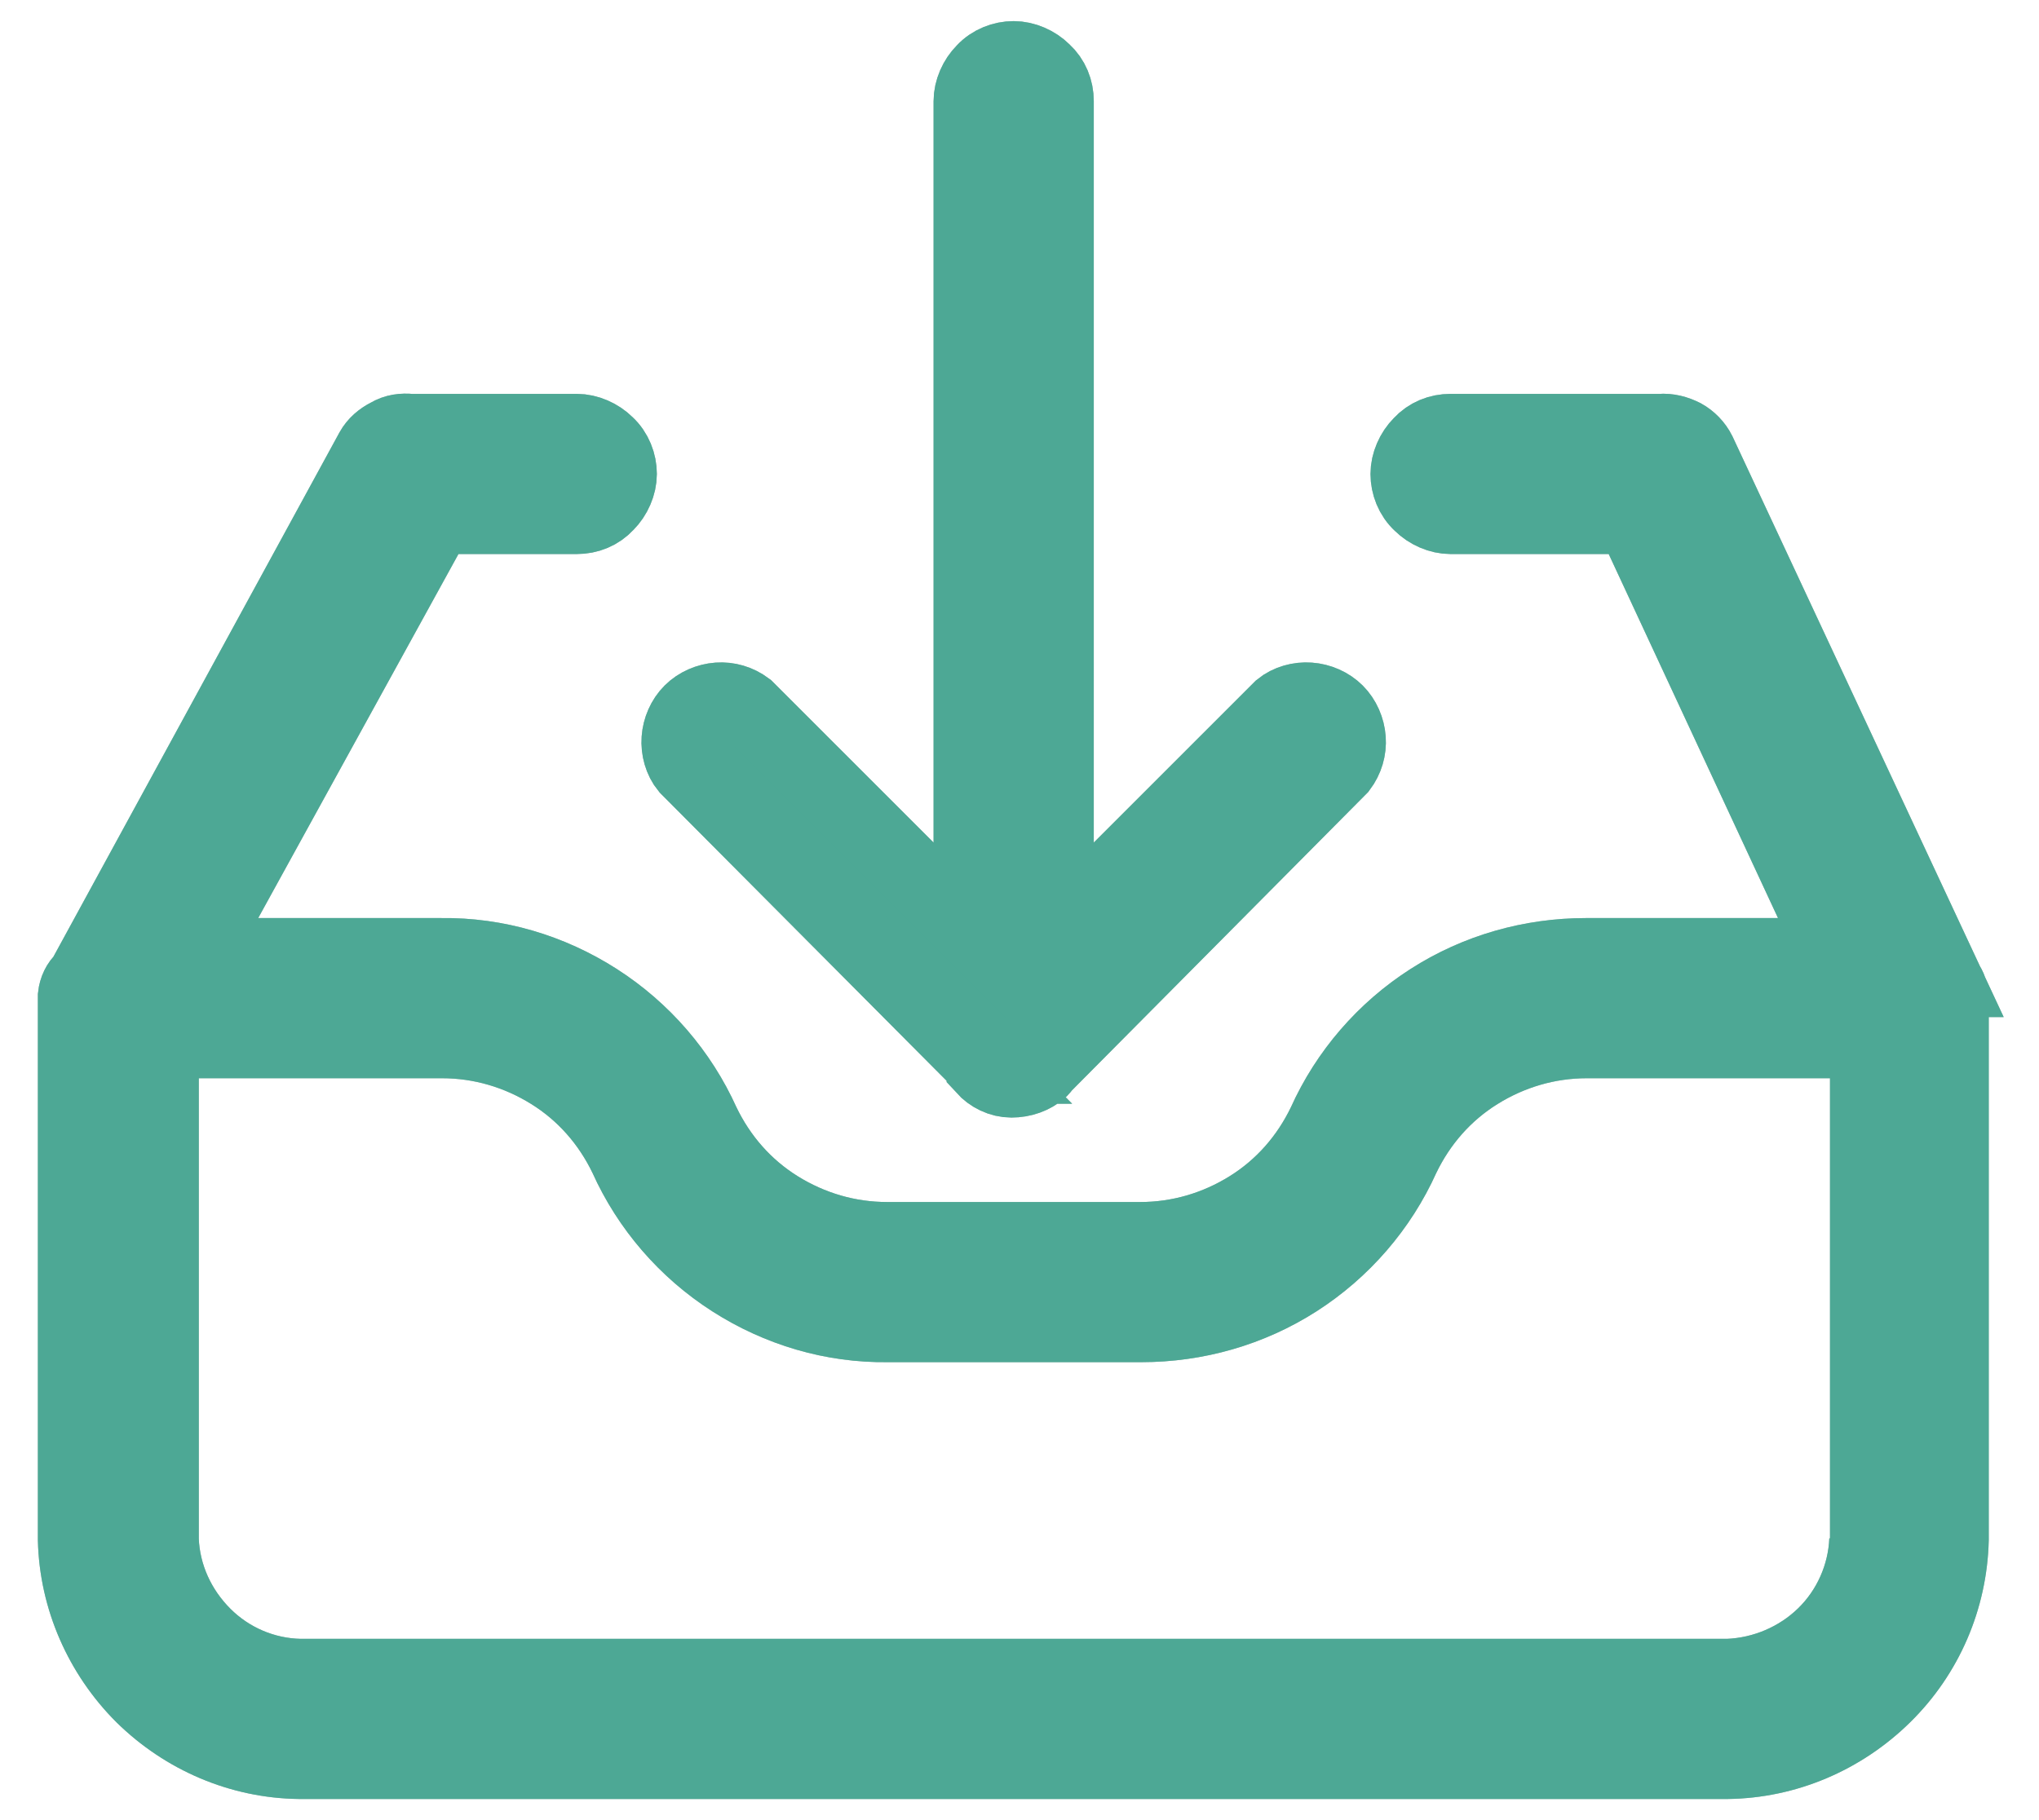 <?xml version="1.0" encoding="UTF-8"?>
<svg id="Ebene_1" xmlns="http://www.w3.org/2000/svg" version="1.1" viewBox="0 0 28 25">
  <!-- Generator: Adobe Illustrator 29.8.1, SVG Export Plug-In . SVG Version: 2.1.1 Build 2)  -->
  <path d="M26.73,13.47l-3.39-7.26c-.05-.1-.13-.18-.22-.23-.1-.05-.21-.08-.32-.07h-2.88c-.16,0-.31.06-.42.18-.11.11-.18.27-.18.42s.06.31.18.42c.11.11.27.18.42.18h2.49l2.79,6h-3.42c-.76,0-1.5.21-2.14.62s-1.15,1-1.46,1.69c-.23.48-.58.88-1.03,1.16s-.96.43-1.49.43h-3.48c-.53,0-1.04-.15-1.49-.43s-.8-.68-1.03-1.16c-.31-.69-.82-1.28-1.46-1.69-.64-.41-1.38-.63-2.14-.62h-3.36l3.3-6h1.92c.16,0,.31-.06.42-.18.11-.11.18-.27.18-.42s-.06-.31-.18-.42c-.11-.11-.27-.18-.42-.18h-2.28c-.11-.01-.21,0-.31.06-.1.05-.18.12-.23.21l-3.96,7.26c-.07.06-.11.15-.12.24v7.47c.02.81.36,1.58.93,2.15.58.57,1.35.9,2.16.91h19.61c.81-.01,1.58-.34,2.16-.91s.91-1.34.93-2.15v-7.47c-.01-.08-.04-.15-.09-.21h0ZM25.62,21.15c-.02.49-.23.96-.58,1.3s-.82.54-1.31.56H4.12c-.49-.01-.96-.21-1.31-.56s-.56-.81-.58-1.3v-6.84h3.84c.53,0,1.04.15,1.49.43.45.28.8.68,1.03,1.16.31.69.82,1.28,1.46,1.69s1.38.63,2.14.62h3.48c.76,0,1.5-.21,2.14-.62.64-.41,1.15-1,1.46-1.69.23-.48.58-.88,1.03-1.16s.96-.43,1.49-.43h3.84v6.84h-.01Z" fill="#4da895" stroke="#a1b9b5" stroke-miterlimit="10"/>
  <path d="M13.5,14.67c.1.11.24.18.39.18s.3-.05.41-.15c.01-.01.02-.02.03-.04l4.08-4.11c.09-.12.13-.26.12-.4-.01-.14-.07-.28-.17-.38s-.24-.16-.38-.17-.29.03-.4.12l-3.06,3.06V1.39c0-.16-.06-.31-.18-.42-.11-.11-.27-.18-.42-.18s-.31.06-.42.18c-.11.11-.18.27-.18.42v11.39l-3.06-3.06c-.12-.09-.26-.13-.4-.12-.14.01-.28.07-.38.17s-.16.24-.17.38.03.29.12.4l4.09,4.11h-.02Z" fill="#4da895" stroke="#a1b9b5" stroke-miterlimit="10"/>
  <path d="M26.73,13.47l-3.39-7.26c-.05-.1-.13-.18-.22-.23-.1-.05-.21-.08-.32-.07h-2.88c-.16,0-.31.06-.42.18-.11.11-.18.27-.18.42s.06.31.18.42c.11.11.27.18.42.18h2.49l2.79,6h-3.42c-.76,0-1.5.21-2.14.62s-1.15,1-1.46,1.69c-.23.48-.58.88-1.03,1.16s-.96.43-1.49.43h-3.48c-.53,0-1.04-.15-1.49-.43s-.8-.68-1.03-1.16c-.31-.69-.82-1.28-1.46-1.69-.64-.41-1.38-.63-2.14-.62h-3.36l3.3-6h1.92c.16,0,.31-.06.42-.18.11-.11.18-.27.18-.42s-.06-.31-.18-.42c-.11-.11-.27-.18-.42-.18h-2.28c-.11-.01-.21,0-.31.06-.1.05-.18.12-.23.21l-3.96,7.26c-.07.06-.11.15-.12.24v7.47c.02.81.36,1.58.93,2.15.58.57,1.35.9,2.16.91h19.61c.81-.01,1.58-.34,2.16-.91s.91-1.34.93-2.15v-7.47c-.01-.08-.04-.15-.09-.21h0ZM25.62,21.15c-.02.49-.23.96-.58,1.3s-.82.54-1.31.56H4.12c-.49-.01-.96-.21-1.31-.56s-.56-.81-.58-1.3v-6.84h3.84c.53,0,1.04.15,1.49.43.45.28.8.68,1.03,1.16.31.69.82,1.28,1.46,1.69s1.38.63,2.14.62h3.48c.76,0,1.5-.21,2.14-.62.64-.41,1.15-1,1.46-1.69.23-.48.58-.88,1.03-1.16s.96-.43,1.49-.43h3.84v6.84h-.01Z" fill="#4da895" stroke="#4da895" stroke-miterlimit="10"/>
  <path d="M13.5,14.67c.1.11.24.18.39.18s.3-.05.41-.15c.01-.01.02-.02.03-.04l4.08-4.11c.09-.12.13-.26.12-.4-.01-.14-.07-.28-.17-.38s-.24-.16-.38-.17-.29.03-.4.12l-3.06,3.06V1.39c0-.16-.06-.31-.18-.42-.11-.11-.27-.18-.42-.18s-.31.06-.42.18c-.11.11-.18.27-.18.42v11.39l-3.06-3.06c-.12-.09-.26-.13-.4-.12-.14.01-.28.07-.38.17s-.16.24-.17.38.03.29.12.4l4.09,4.11h-.02Z" fill="#4da895" stroke="#4da895" stroke-miterlimit="10"/>
</svg>